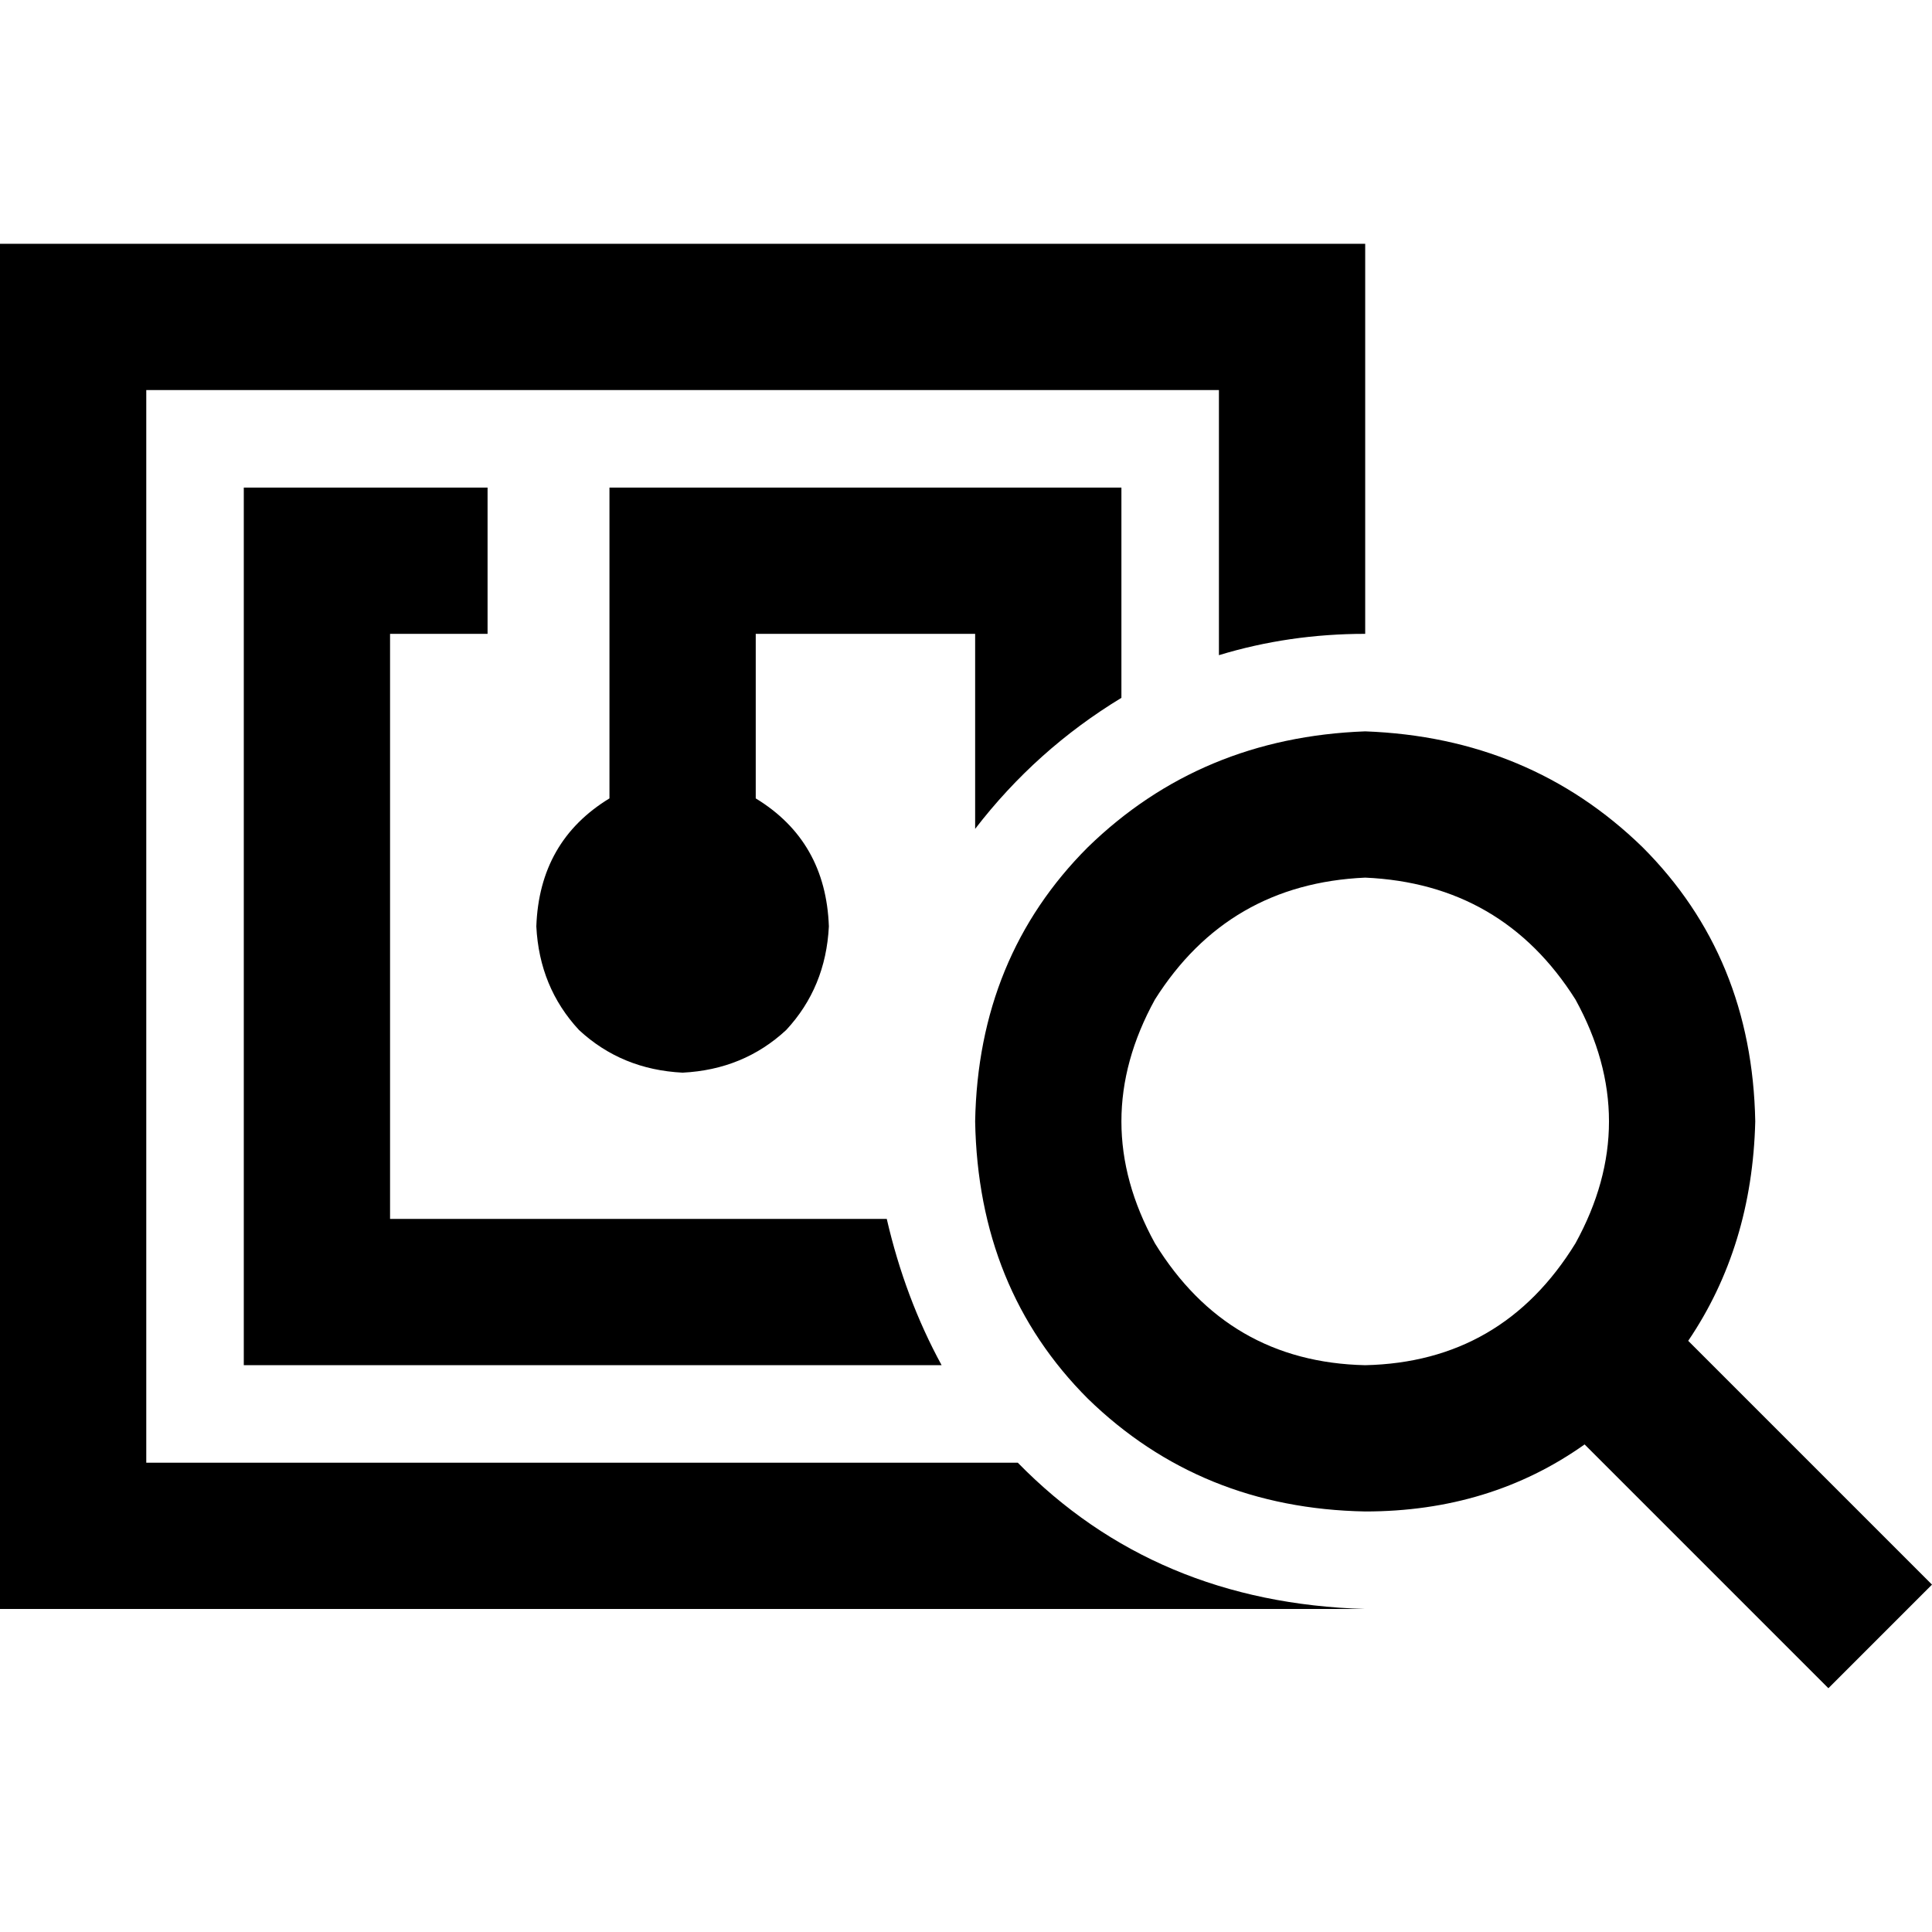 <svg xmlns="http://www.w3.org/2000/svg" viewBox="0 0 512 512">
  <path d="M 323.028 103.369 L 38.763 103.369 L 38.763 387.634 L 269.729 387.634 Q 306.069 424.782 361.792 426.397 L 323.028 426.397 L 38.763 426.397 L 0 426.397 L 0 387.634 L 0 103.369 L 0 64.606 L 38.763 64.606 L 323.028 64.606 L 361.792 64.606 L 361.792 103.369 L 361.792 167.975 Q 341.603 167.975 323.028 173.628 L 323.028 103.369 L 323.028 103.369 Z M 297.186 148.593 L 297.186 184.934 Q 274.574 198.662 258.423 219.659 L 258.423 167.975 L 200.278 167.975 L 200.278 211.584 Q 218.852 222.89 219.659 245.502 Q 218.852 261.653 208.353 272.959 Q 197.047 283.457 180.896 284.265 Q 164.744 283.457 153.438 272.959 Q 142.94 261.653 142.132 245.502 Q 142.94 222.89 161.514 211.584 L 161.514 148.593 L 161.514 129.211 L 180.896 129.211 L 277.804 129.211 L 297.186 129.211 L 297.186 148.593 L 297.186 148.593 Z M 249.539 361.792 L 83.987 361.792 L 64.606 361.792 L 64.606 342.41 L 64.606 148.593 L 64.606 129.211 L 83.987 129.211 L 109.83 129.211 L 129.211 129.211 L 129.211 167.975 L 109.83 167.975 L 103.369 167.975 L 103.369 323.028 L 235.003 323.028 Q 239.849 344.025 249.539 361.792 L 249.539 361.792 Z M 361.792 361.792 Q 398.132 360.984 417.514 329.489 Q 435.281 297.186 417.514 264.883 Q 398.132 234.196 361.792 232.58 Q 325.451 234.196 306.069 264.883 Q 288.303 297.186 306.069 329.489 Q 325.451 360.984 361.792 361.792 L 361.792 361.792 Z M 361.792 400.555 Q 318.183 399.748 288.303 370.675 L 288.303 370.675 Q 259.23 341.603 258.423 297.186 Q 259.23 253.577 288.303 224.505 Q 318.183 195.432 361.792 193.817 Q 405.401 195.432 435.281 224.505 Q 464.353 253.577 465.161 297.186 Q 464.353 330.297 447.394 355.331 L 498.271 406.208 L 512 419.937 L 484.543 447.394 L 470.814 433.666 L 419.937 382.789 Q 394.902 400.555 361.792 400.555 L 361.792 400.555 Z" />
</svg>